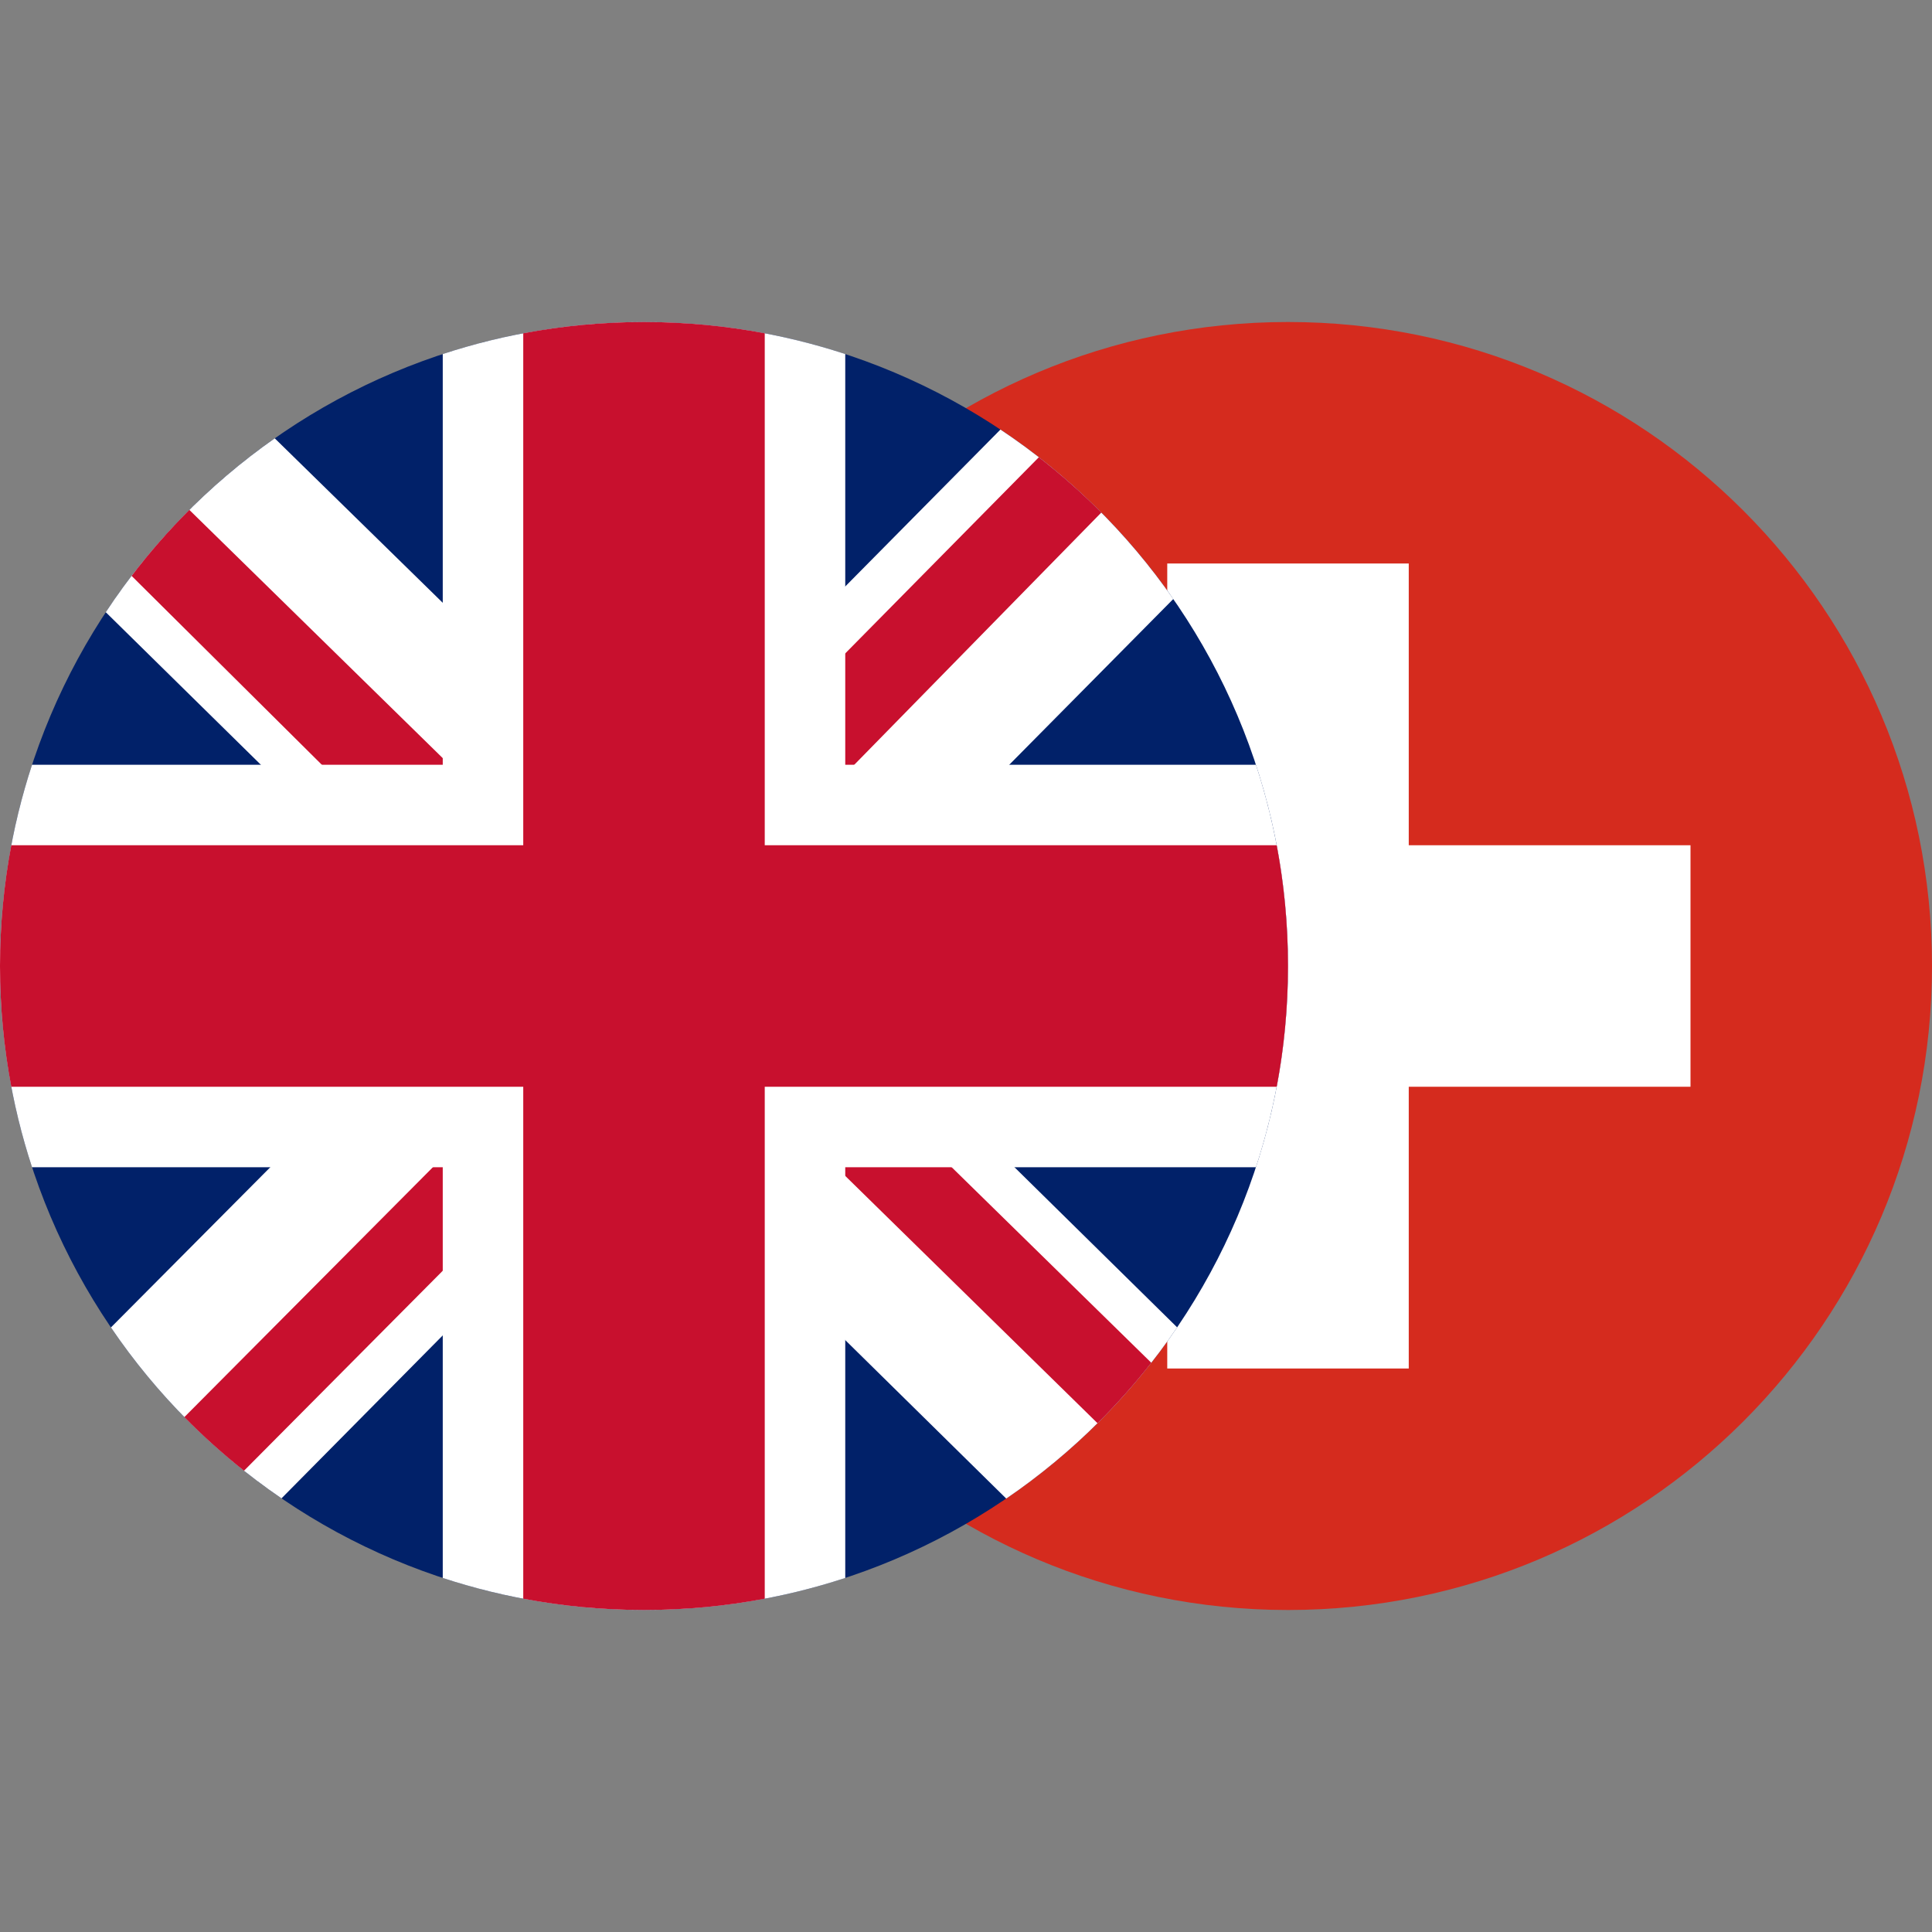 <svg width="24" height="24" viewBox="0 0 24 24" fill="none" xmlns="http://www.w3.org/2000/svg">
    <rect x="0" y="0" width="24" height="24" fill="#808080" stroke="none"/>
    <path d="M16 20C20.418 20 24 16.418 24 12C24 7.582 20.418 4 16 4C11.582 4 8 7.582 8 12C8 16.418 11.582 20 16 20Z" fill="#D52B1E"/>
    <path d="M17.5 7H14.5V10.5H11V13.5H14.5V17H17.5V13.5H21V10.5H17.5V7Z" fill="white"/>
    <path d="M0 12C0 7.582 3.582 4 8 4C12.418 4 16 7.582 16 12C16 16.418 12.418 20 8 20C3.582 20 0 16.418 0 12Z" fill="#012169"/>
    <path d="M14.575 7.441L10.063 12L14.623 16.489C14.056 17.324 13.334 18.047 12.5 18.616L7.938 14.125L3.497 18.613C2.664 18.045 1.944 17.324 1.378 16.49L5.813 12.031L1.314 7.605C1.871 6.759 2.585 6.026 3.413 5.445L7.938 9.875L12.428 5.336C13.269 5.896 13.998 6.611 14.575 7.441Z" fill="white"/>
    <path d="M12.905 5.68C13.178 5.892 13.438 6.122 13.681 6.367L10 10.125L9.875 8.75L12.905 5.68Z" fill="#C8102E"/>
    <path d="M1.635 7.154C1.855 6.864 2.095 6.591 2.352 6.334L6.031 9.938L4.187 9.688L1.635 7.154Z" fill="#C8102E"/>
    <path d="M13.634 17.68C13.871 17.444 14.095 17.193 14.302 16.929L11.312 14L9.625 13.75L13.634 17.68Z" fill="#C8102E"/>
    <path d="M3.031 18.27L6.094 15.188L5.75 14.125L2.29 17.604C2.523 17.841 2.77 18.063 3.031 18.27Z" fill="#C8102E"/>
    <path d="M15.602 14.5C15.86 13.713 16 12.873 16 12C16 11.127 15.86 10.287 15.602 9.5H10.5V4.398C9.713 4.14 8.873 4 8 4C7.127 4 6.287 4.14 5.5 4.398V9.5H0.398C0.14 10.287 0 11.127 0 12C0 12.873 0.14 13.713 0.398 14.5H5.5V19.602C6.287 19.86 7.127 20 8 20C8.873 20 9.713 19.86 10.5 19.602V14.5H15.602Z" fill="white"/>
    <path d="M15.86 13.5C15.952 13.014 16 12.513 16 12C16 11.487 15.952 10.986 15.86 10.5H9.5V4.14C9.014 4.048 8.513 4 8 4C7.487 4 6.986 4.048 6.5 4.14V10.5H0.14C0.048 10.986 0 11.487 0 12C0 12.513 0.048 13.014 0.14 13.5H6.5V19.86C6.986 19.952 7.487 20 8 20C8.513 20 9.014 19.952 9.5 19.86V13.5H15.86Z" fill="#C8102E"/>
</svg>
